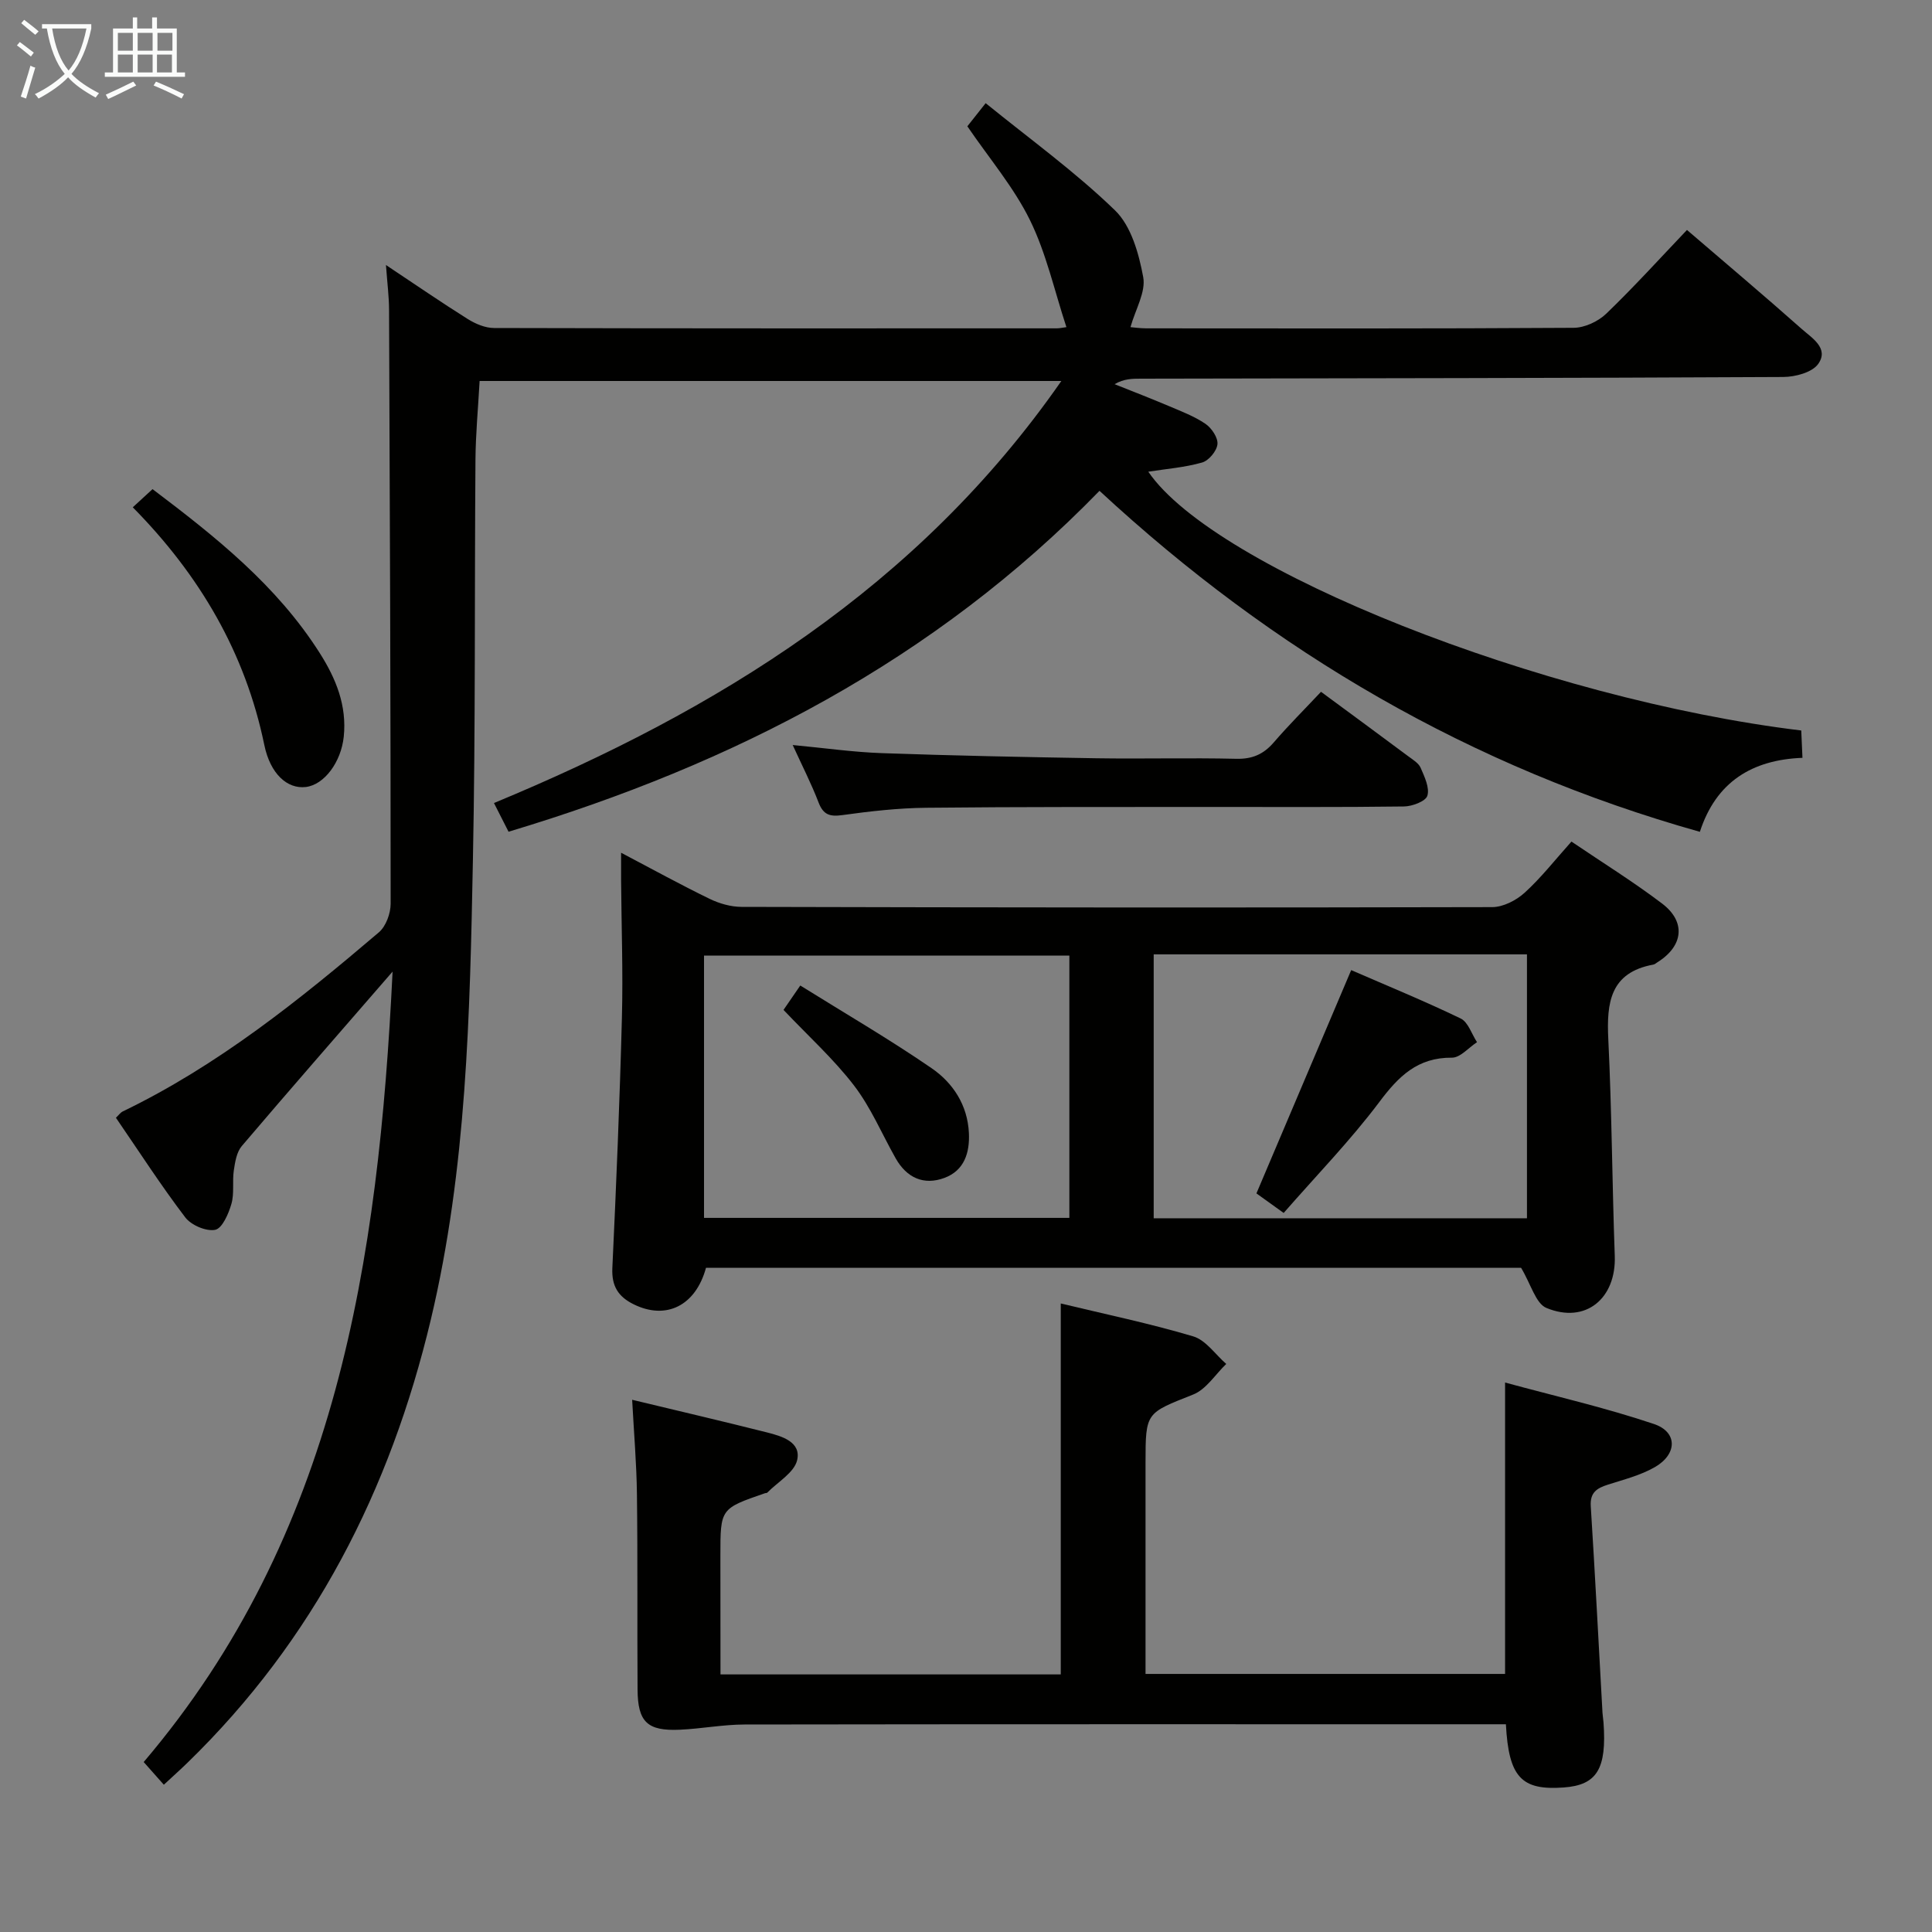 <svg enable-background="new 0 0 400 400" viewBox="0 0 400 400" xmlns="http://www.w3.org/2000/svg"><rect x="0" y="0" width="400" height="400" fill="#808080" stroke="none"/><g fill="#010100"><path d="m81.28 201.16c-11.05 12.74-21.23 24.37-31.23 36.13-1.06 1.25-1.38 3.29-1.64 5.02-.34 2.3.13 4.77-.5 6.95-.59 2.04-1.9 5.07-3.36 5.36-1.87.37-4.97-.96-6.2-2.58-5.03-6.61-9.54-13.61-14.35-20.62.52-.48.9-1.06 1.44-1.32 19.67-9.5 36.52-23.04 53-37.07 1.47-1.25 2.44-3.92 2.44-5.93 0-40.99-.16-81.98-.33-122.98-.01-2.74-.37-5.49-.64-9.25 6.18 4.11 11.48 7.76 16.93 11.18 1.6 1 3.62 1.86 5.45 1.86 38.83.1 77.66.08 116.49.07.61 0 1.23-.15 2.01-.25-2.49-7.56-4.17-15.28-7.55-22.16-3.33-6.78-8.38-12.71-12.96-19.42.71-.9 1.81-2.28 3.79-4.79 9.11 7.4 18.53 14.2 26.78 22.19 3.35 3.24 4.94 8.95 5.84 13.82.57 3.08-1.6 6.67-2.64 10.36.51.04 1.88.24 3.25.25 29.5.02 58.99.08 88.49-.11 2.29-.01 5.07-1.3 6.75-2.91 5.74-5.52 11.1-11.44 16.73-17.35 8.15 7 16.04 13.65 23.75 20.49 2.1 1.87 5.72 4 3.42 7.25-1.25 1.76-4.75 2.69-7.24 2.7-44.33.23-88.65.27-132.98.35-1.75 0-3.51 0-5.46 1.14 3.75 1.5 7.52 2.95 11.24 4.53 2.59 1.1 5.29 2.12 7.59 3.69 1.27.87 2.61 2.87 2.47 4.21-.14 1.41-1.8 3.4-3.18 3.79-3.58 1.02-7.38 1.31-11.14 1.9 13.74 20.17 81.65 47.12 135.19 53.58.07 1.64.15 3.37.25 5.66-10.42.4-17.89 4.97-21.24 15.32-47.35-13.31-88.26-37.21-124.3-70.6-34.09 35.07-75.74 56.59-122.35 70.58-.94-1.84-1.89-3.7-3.02-5.94 46.31-19.2 87.73-44.64 117.47-87.38-40.82 0-80.5 0-120.44 0-.32 5.74-.82 11-.86 16.27-.21 27.66.02 55.33-.53 82.98-.63 31.87-1.26 63.75-8.71 95.07-8.41 35.33-24.24 66.36-50.43 91.8-1.42 1.38-2.89 2.69-4.85 4.51-1.43-1.61-2.72-3.06-4.17-4.7 39.91-46.92 48.61-103.61 51.53-163.65z"/><path d="m325.35 174.24c6.5 4.4 12.85 8.34 18.78 12.84 4.99 3.79 4.37 8.81-.97 12.14-.28.18-.56.44-.86.49-8.93 1.64-9.69 7.87-9.32 15.42.73 14.95.8 29.93 1.34 44.89.32 8.81-6.03 14.13-14.14 10.78-2.23-.92-3.2-4.9-5.26-8.32-55.35 0-112.08 0-168.75 0-2.15 7.89-8.28 10.87-14.98 7.56-3.2-1.58-4.58-3.77-4.41-7.5.81-17.27 1.53-34.55 1.98-51.84.25-9.49-.1-18.99-.17-28.48-.01-1.61 0-3.22 0-5.67 6.63 3.49 12.41 6.67 18.34 9.55 2 .97 4.37 1.65 6.58 1.66 51.81.13 103.63.18 155.44.05 2.27-.01 4.98-1.4 6.72-2.99 3.41-3.1 6.28-6.79 9.68-10.58zm-103.95 23.61c-25.54 0-50.58 0-75.64 0v54.3h75.64c0-18.23 0-36.03 0-54.3zm17.46-.26v54.64h77.28c0-18.4 0-36.43 0-54.64-25.91 0-51.37 0-77.28 0z"/><path d="m149.17 346.67h70.45c0-25.62 0-51 0-76.8 9.2 2.22 18.42 4.13 27.42 6.81 2.62.78 4.58 3.75 6.84 5.71-2.26 2.17-4.15 5.26-6.84 6.33-9.77 3.88-9.87 3.63-9.87 14.1v43.75h74.44c0-19.66 0-39.37 0-60.33 10.33 2.81 20.74 5.19 30.81 8.58 4.94 1.66 4.87 6.25.19 8.94-2.97 1.7-6.44 2.57-9.74 3.63-2.26.72-3.69 1.62-3.52 4.43.9 14.26 1.63 28.54 2.43 42.81.04.66.16 1.32.21 1.98.69 9.63-1.36 12.98-8.26 13.47-8.73.63-11.37-2.1-11.95-13.09-1.69 0-3.44 0-5.18 0-50.82 0-101.64-.03-152.46.05-4.47.01-8.92.88-13.4 1.08-6.72.3-8.7-1.6-8.74-8.33-.09-13.5.04-26.99-.13-40.49-.08-6.29-.62-12.57-.99-19.49 9.65 2.32 18.81 4.46 27.93 6.76 3.07.78 7.1 1.96 6.23 5.74-.6 2.58-4.02 4.52-6.19 6.73-.1.1-.32.06-.48.12-9.22 3.18-9.22 3.18-9.22 12.9.02 8.01.02 16 .02 24.61z"/><path d="m273.5 143.23c6.36 4.69 12.25 9.01 18.11 13.38.93.69 2.1 1.39 2.52 2.36.8 1.85 1.89 4.12 1.39 5.78-.35 1.15-3.13 2.2-4.84 2.22-13.32.18-26.65.09-39.97.1-19.65.02-39.31-.04-58.96.17-5.79.06-11.61.72-17.36 1.52-2.62.36-3.94-.08-4.92-2.63-1.48-3.86-3.38-7.56-5.35-11.88 6.52.61 12.48 1.47 18.46 1.68 14.79.52 29.6.82 44.4 1.06 9.66.15 19.32-.12 28.98.11 3.32.08 5.64-.94 7.75-3.38 3.04-3.53 6.34-6.82 9.79-10.49z"/><path d="m27.49 105.03c1.7-1.57 2.8-2.57 4.09-3.76 13.03 9.84 25.73 19.93 34.62 33.94 3.36 5.29 5.64 10.86 4.97 17.32-.55 5.25-4.03 9.95-7.85 10.41-3.84.46-7.36-2.72-8.59-8.67-3.94-19.1-13.36-35.18-27.24-49.24z"/><path d="m162.22 209.09c.77-1.12 1.7-2.48 3.47-5.05 9.14 5.7 18.4 11.08 27.19 17.12 4.42 3.04 7.44 7.62 7.72 13.4.2 4.12-.97 7.79-5.06 9.31-4.3 1.6-7.83-.03-10.1-4.05-2.85-5.04-5.13-10.52-8.62-15.07-4.21-5.49-9.42-10.19-14.6-15.66z"/><path d="m265.77 251.13c-2.56-1.84-4.15-2.98-5.64-4.05 6.53-15.39 12.93-30.47 19.62-46.23 7.4 3.22 15.15 6.39 22.67 10.02 1.55.75 2.27 3.22 3.38 4.9-1.73 1.13-3.47 3.22-5.19 3.21-7.12-.06-11.06 3.86-15.05 9.2-5.97 7.94-12.95 15.12-19.79 22.95z"/></g><path d="m6.4 11.7c-1-.8-1.9-1.6-2.9-2.3l.6-.7c.9.7 1.9 1.4 2.9 2.2zm-2.1 8.3c.7-2.1 1.4-4.2 2-6.4.2.1.6.3 1 .4-.7 2.3-1.3 4.4-1.9 6.4zm3-12.8c-1.1-.9-2.1-1.7-2.9-2.4l.6-.7c1 .8 2 1.5 3 2.4zm1.4-1.3v-.9h10.2v.9c-.9 4.2-2.3 7.3-4.1 9.4 1.3 1.4 3.2 2.7 5.7 4-.2.2-.4.5-.7.9-2.5-1.4-4.4-2.7-5.7-4.2-1.4 1.5-3.5 3-6.1 4.4 0 0 0 0-.1-.1-.3-.4-.5-.7-.7-.8 2.7-1.3 4.7-2.8 6.2-4.2-1.8-2.2-3-5.3-3.7-9.4zm9.2 0h-7.1c.6 3.8 1.7 6.7 3.4 8.7 1.7-2 2.9-4.8 3.7-8.7z" fill="#fafbfa"/><path d="m31.6 3.6h.9v2.3h4.1v9.1h1.7v.9h-16.6v-.9h1.7v-9.1h4.1v-2.3h.9v2.3h3.1v-2.3zm-4 13.3.6.8c-1.9.9-3.8 1.9-5.8 2.8-.2-.3-.3-.6-.5-.9 2-.9 3.9-1.8 5.7-2.7zm-3.2-10.1v3.7h3.1v-3.7zm0 4.5v3.7h3.1v-3.7zm4.1-4.5v3.7h3.1v-3.7zm0 4.5v3.7h3.1v-3.7zm9.1 9.1c-2.1-1.1-4.1-2-5.8-2.7l.5-.8c2.2.9 4.1 1.8 5.8 2.6zm-1.9-13.6h-3.1v3.7h3.1zm-3.2 4.5v3.7h3.1v-3.7z" fill="#fafbfa"/></svg>